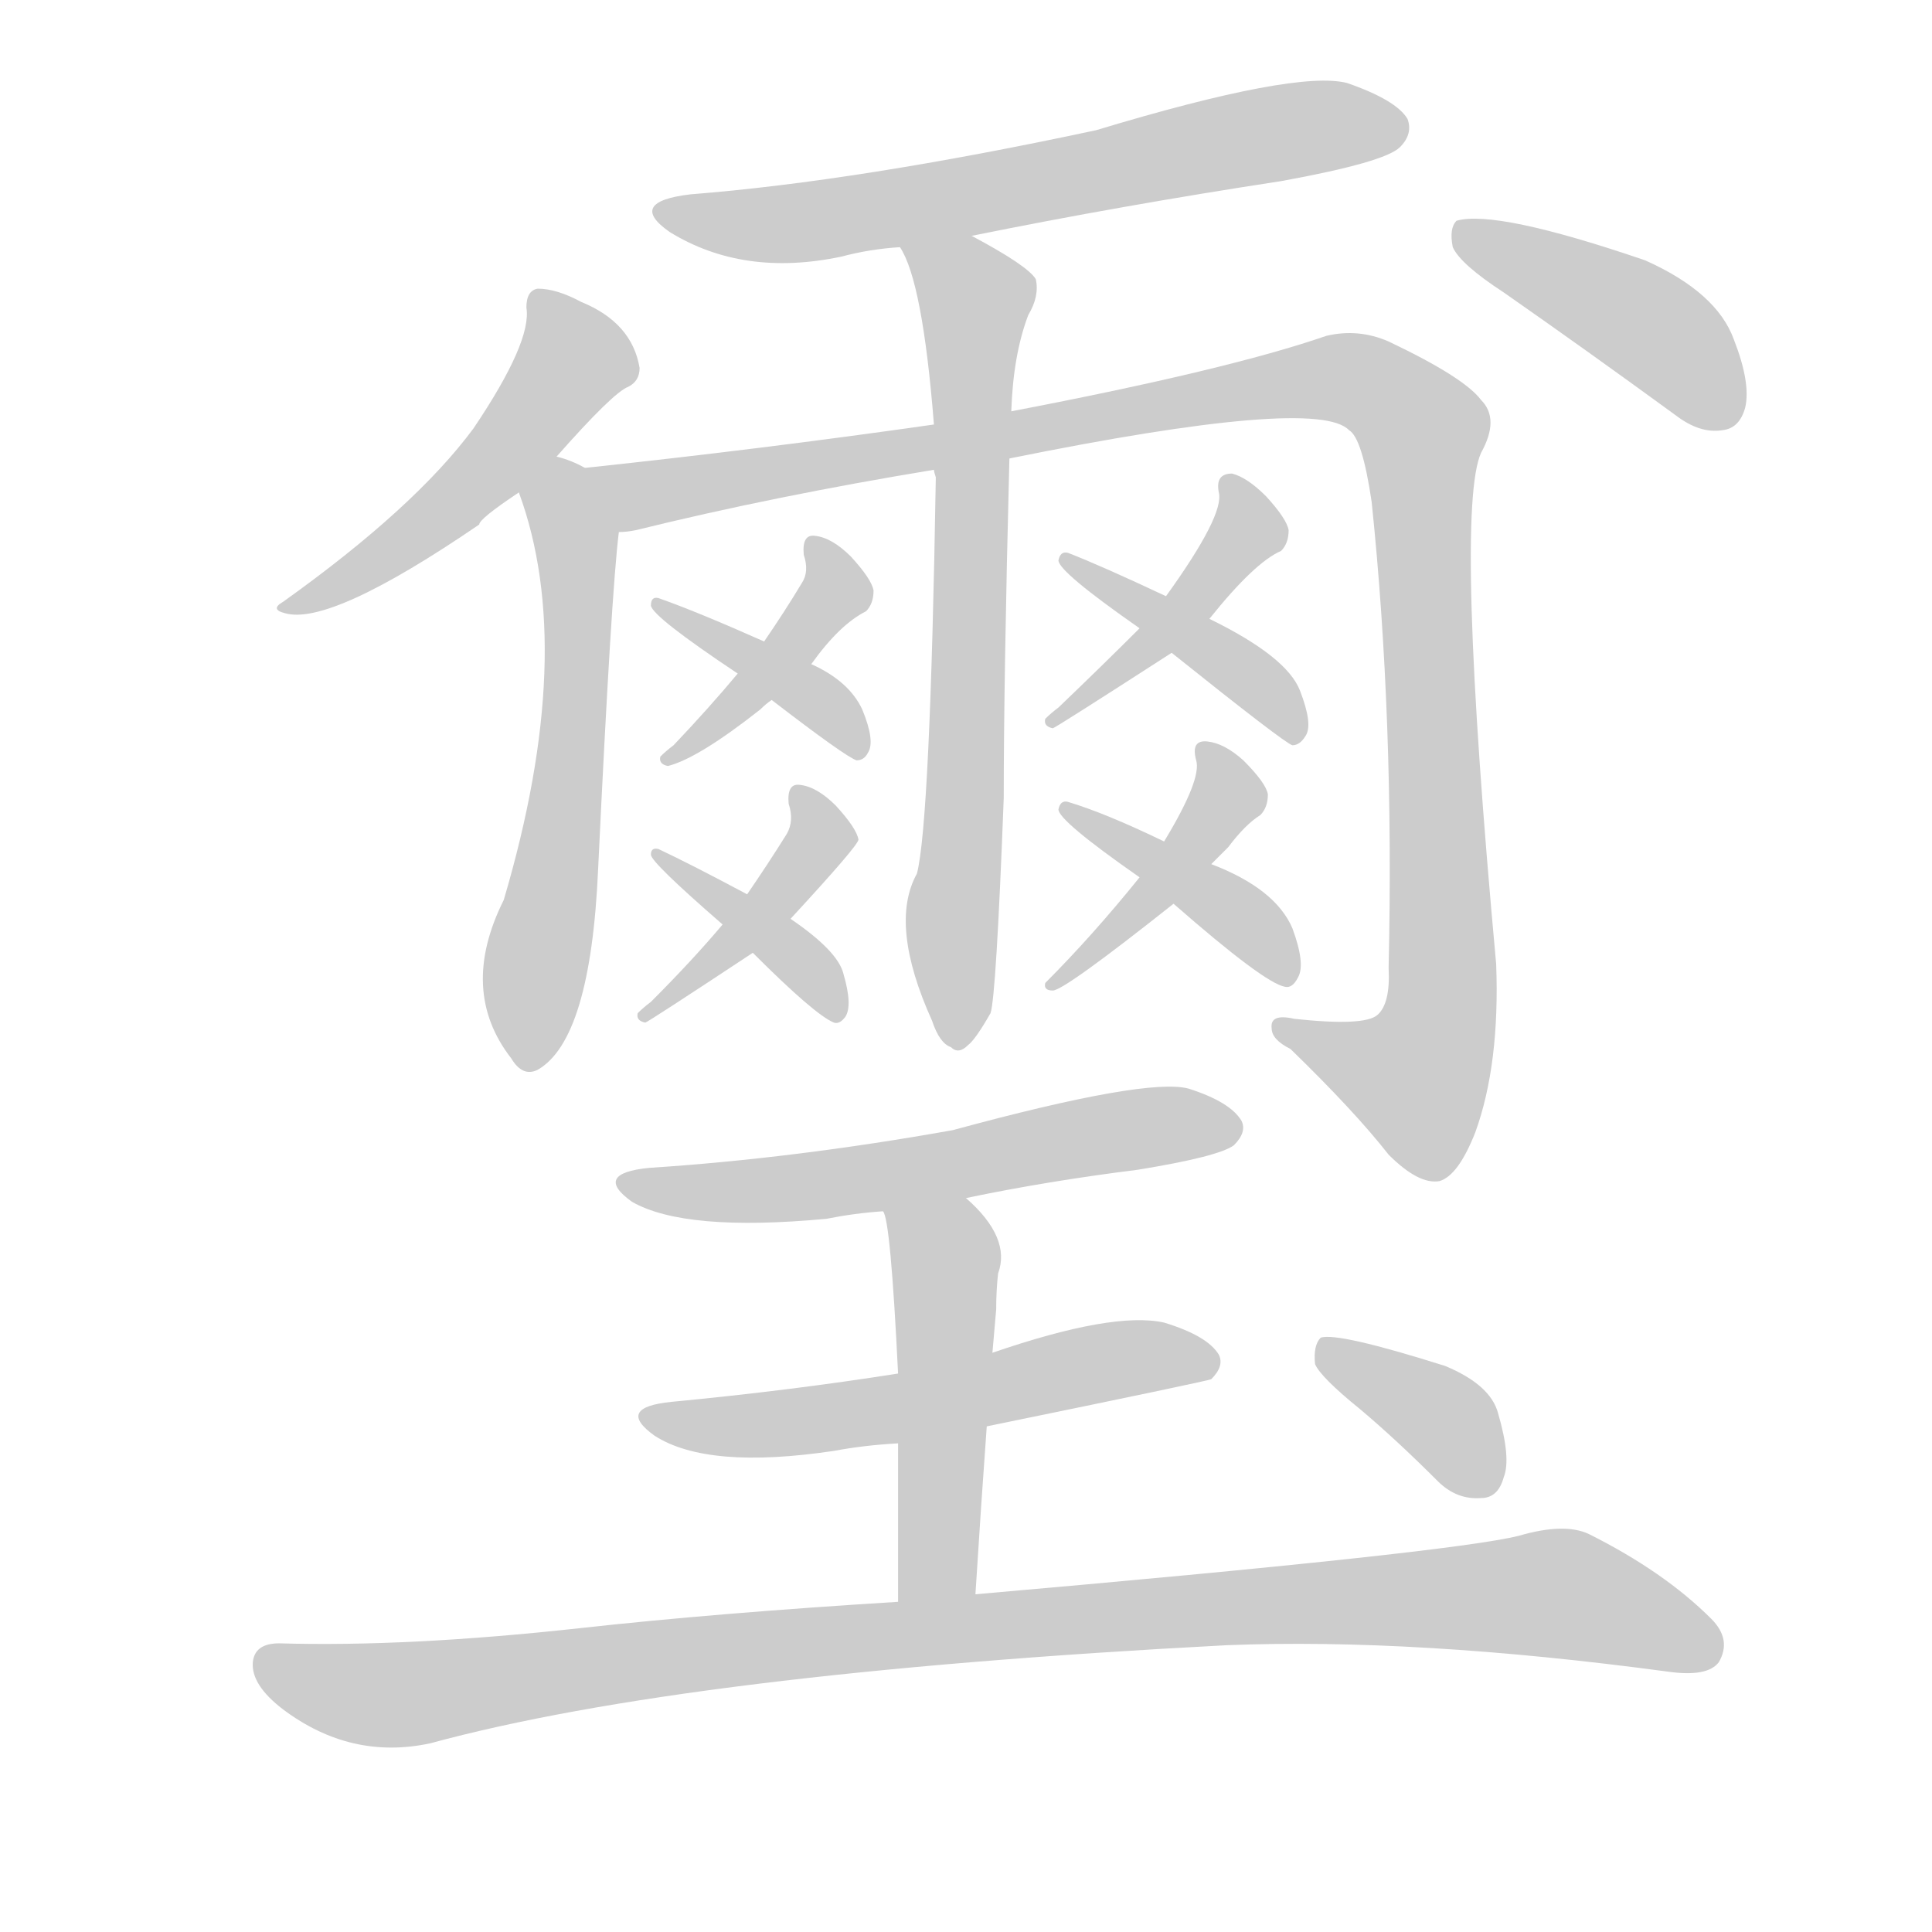 <!--
AnimCJK 2016-2018 Copyright Francois Mizessyn - https://github.com/parsimonhi/animCJK
Derived from:
    MakeMeAHanzi project - https://github.com/skishore/makemeahanzi
    Arphic PL KaitiM GB - https://apps.ubuntu.com/cat/applications/precise/fonts-arphic-gkai00mp/
    Arphic PL UKai - https://apps.ubuntu.com/cat/applications/fonts-arphic-ukai/
You can redistribute and/or modify this file under the terms of the Arphic Public License
as published by Arphic Technology Co., Ltd.
You should have received a copy of this license (the directory "APL") along with this file;
if not, see http://ftp.gnu.org/non-gnu/chinese-fonts-truetype/LICENSE.
-->
<svg id="z29885" class="acjk" version="1.1" viewBox="0 0 1024 1024" xmlns="http://www.w3.org/2000/svg" xmlns:xlink="http://www.w3.org/1999/xlink">
<style>
<![CDATA[
@keyframes z29885k {
	from {
		stroke:#ccc;
		stroke-dashoffset:3334;
	}
	1% {
		stroke:#c00;
		stroke-dashoffset:3334;
	}
	75% {
		stroke:#c00;
		stroke-dashoffset:0;
	}
	to {
		stroke:#000;
	}
}
#z29885 path[clip-path] {
	animation:z29885k 1s linear both;
	stroke-dasharray:3334;
	stroke-width:128;
	stroke-linecap:round;
	fill:none;
}
#z29885 path[clip-path="url(#z29885c1)"] {animation-delay:1s;}
#z29885 path[clip-path="url(#z29885c2)"] {animation-delay:2s;}
#z29885 path[clip-path="url(#z29885c3)"] {animation-delay:3s;}
#z29885 path[clip-path="url(#z29885c4)"] {animation-delay:4s;}
#z29885 path[clip-path="url(#z29885c5)"] {animation-delay:5s;}
#z29885 path[clip-path="url(#z29885c6)"] {animation-delay:6s;}
#z29885 path[clip-path="url(#z29885c7)"] {animation-delay:7s;}
#z29885 path[clip-path="url(#z29885c8)"] {animation-delay:8s;}
#z29885 path[clip-path="url(#z29885c9)"] {animation-delay:9s;}
#z29885 path[clip-path="url(#z29885c10)"] {animation-delay:10s;}
#z29885 path[clip-path="url(#z29885c11)"] {animation-delay:11s;}
#z29885 path[clip-path="url(#z29885c12)"] {animation-delay:12s;}
#z29885 path[clip-path="url(#z29885c13)"] {animation-delay:13s;}
#z29885 path[clip-path="url(#z29885c14)"] {animation-delay:14s;}
#z29885 path[clip-path="url(#z29885c15)"] {animation-delay:15s;}
#z29885 path[clip-path="url(#z29885c16)"] {animation-delay:16s;}
#z29885 path[clip-path="url(#z29885c17)"] {animation-delay:17s;}
#z29885 path[clip-path="url(#z29885c18)"] {animation-delay:18s;}
#z29885 path[clip-path="url(#z29885c19)"] {animation-delay:19s;}
#z29885 path {fill:#ccc;}
]]>
</style>
<path id="z29885d1" d="M515 125Q594 109 679 96Q734 86 742 78Q749 71 746 63Q740 53 714 44Q687 37 581 69Q455 96 366 103Q332 107 355 123Q394 147 446 136Q461 132 477 131C502 127 502 127 515 125Z"/>
<path id="z29885d2" d="M295 242Q325 208 333 205Q339 202 339 195Q335 171 308 160Q295 153 285 153Q279 154 279 163Q282 181 251 227Q220 269 150 319Q143 323 151 325Q175 332 254 278Q254 275 275 261C288 248 288 248 295 242Z"/>
<path id="z29885d3" d="M797 155Q840 185 888 220Q901 230 913 228Q922 227 925 216Q928 203 919 180Q910 155 872 138Q793 111 772 117Q768 121 770 131Q774 140 797 155Z"/>
<path id="z29885d4" d="M310 248Q303 244 295 242C286 240 272 252 275 261Q306 345 267 477Q243 525 271 561Q277 571 285 567Q313 551 317 461Q324 314 328 282C330 269 321 254 310 248Z"/>
<path id="z29885d5" d="M535 243Q698 210 715 228Q722 232 727 266Q739 381 736 513Q737 532 730 538Q723 544 686 540Q673 537 674 545Q674 551 684 556Q718 589 736 612Q752 628 763 626Q773 623 782 600Q795 564 793 511Q771 271 785 240Q795 222 785 212Q776 200 736 181Q720 174 703 178Q651 196 536 218C509 223 509 223 495 225Q404 238 310 248C297 251 315 282 328 282Q332 282 337 281Q410 263 495 249C522 245 522 245 535 243Z"/>
<path id="z29885d6" d="M495 249Q495 250 496 253Q493 436 486 463Q471 490 494 541Q498 553 504 555Q508 559 513 554Q517 551 525 537Q528 528 532 423Q532 360 535 243C536 226 536 226 536 218Q537 188 545 167Q551 157 549 148Q545 141 515 125C504 118 470 120 477 131Q489 149 495 225C495 241 495 241 495 249Z"/>
<path id="z29885d7" d="M430 352Q445 331 459 324Q463 320 463 313Q462 307 451 295Q441 285 432 284Q425 283 426 294Q429 303 425 309Q416 324 405 340C396 351 396 351 391 357Q376 375 357 395Q353 398 350 401Q349 405 354 406Q370 402 403 376Q406 373 409 371C423 358 423 358 430 352Z"/>
<path id="z29885d8" d="M409 371Q448 401 454 403Q458 403 460 399Q464 393 457 376Q450 361 430 352C413 344 413 344 405 340Q369 324 349 317Q345 316 345 321Q346 327 391 357C403 366 403 366 409 371Z"/>
<path id="z29885d9" d="M419 487Q455 448 455 445Q454 439 443 427Q433 417 424 416Q417 415 418 426Q421 435 417 442Q407 458 396 474C387 485 387 485 383 490Q367 509 345 531Q341 534 338 537Q337 541 342 542Q343 542 399 505C412 493 412 493 419 487Z"/>
<path id="z29885d10" d="M399 505Q432 538 442 542Q445 543 448 539Q452 533 447 516Q444 504 419 487C404 478 404 478 396 474Q366 458 349 450Q345 449 345 453Q345 457 383 490C394 500 394 500 399 505Z"/>
<path id="z29885d11" d="M641 328Q665 298 679 292Q683 288 683 281Q682 275 671 263Q661 253 653 251Q644 251 646 261Q649 273 618 316C609 327 609 327 604 333Q585 352 561 375Q557 378 554 381Q553 385 558 386Q559 386 621 346C634 334 634 334 641 328Z"/>
<path id="z29885d12" d="M621 346Q681 394 685 395Q689 395 692 390Q696 384 689 366Q682 348 641 328C626 320 626 320 618 316Q584 300 566 293Q562 292 561 297Q561 303 604 333C615 342 615 342 621 346Z"/>
<path id="z29885d13" d="M642 458Q646 454 651 449Q660 437 668 432Q672 428 672 421Q671 415 659 403Q649 394 640 393Q631 392 634 403Q637 413 617 446C608 459 608 459 604 465Q579 496 554 521Q553 525 558 525Q564 525 622 479C635 465 635 465 642 458Z"/>
<path id="z29885d14" d="M622 479Q670 521 681 523Q685 524 688 518Q692 511 685 492Q676 471 642 458C625 450 625 450 617 446Q586 431 566 425Q562 424 561 429Q561 435 604 465C616 474 616 474 622 479Z"/>
<path id="z29885d15" d="M512 635Q555 626 603 620Q646 613 654 607Q661 600 658 594Q652 584 630 577Q608 571 505 599Q421 614 344 619Q314 622 335 637Q363 653 438 646Q453 643 468 642C497 637 497 637 512 635Z"/>
<path id="z29885d16" d="M517 845Q520 797 523 756C525 730 525 730 526 717Q527 705 528 694Q528 684 529 675Q536 656 512 635C501 624 462 628 468 642Q472 646 476 728C476 753 476 753 476 765Q476 799 476 849C476 863 517 859 517 845Z"/>
<path id="z29885d17" d="M523 756Q640 732 642 731Q649 724 646 718Q640 708 617 701Q590 695 526 717C493 724 493 724 476 728Q419 737 356 743Q326 746 347 761Q375 779 442 769Q458 766 476 765C507 759 507 759 523 756Z"/>
<path id="z29885d18" d="M476 849Q379 855 307 863Q216 873 148 871Q135 871 134 881Q133 893 150 906Q186 933 228 924Q364 887 650 872Q750 868 884 886Q905 889 911 881Q918 869 907 858Q882 833 842 813Q829 807 805 814Q769 823 517 845C490 848 490 848 476 849Z"/>
<path id="z29885d19" d="M721 747Q740 763 762 785Q772 795 785 794Q794 794 797 783Q801 773 794 749Q790 734 766 724Q709 706 700 709Q696 713 697 723Q700 730 721 747Z"/>
<defs>
	<clipPath id="z29885c1"><use xlink:href="#z29885d1"></use></clipPath>
	<clipPath id="z29885c2"><use xlink:href="#z29885d2"></use></clipPath>
	<clipPath id="z29885c3"><use xlink:href="#z29885d3"></use></clipPath>
	<clipPath id="z29885c4"><use xlink:href="#z29885d4"></use></clipPath>
	<clipPath id="z29885c5"><use xlink:href="#z29885d5"></use></clipPath>
	<clipPath id="z29885c6"><use xlink:href="#z29885d6"></use></clipPath>
	<clipPath id="z29885c7"><use xlink:href="#z29885d7"></use></clipPath>
	<clipPath id="z29885c8"><use xlink:href="#z29885d8"></use></clipPath>
	<clipPath id="z29885c9"><use xlink:href="#z29885d9"></use></clipPath>
	<clipPath id="z29885c10"><use xlink:href="#z29885d10"></use></clipPath>
	<clipPath id="z29885c11"><use xlink:href="#z29885d11"></use></clipPath>
	<clipPath id="z29885c12"><use xlink:href="#z29885d12"></use></clipPath>
	<clipPath id="z29885c13"><use xlink:href="#z29885d13"></use></clipPath>
	<clipPath id="z29885c14"><use xlink:href="#z29885d14"></use></clipPath>
	<clipPath id="z29885c15"><use xlink:href="#z29885d15"></use></clipPath>
	<clipPath id="z29885c16"><use xlink:href="#z29885d16"></use></clipPath>
	<clipPath id="z29885c17"><use xlink:href="#z29885d17"></use></clipPath>
	<clipPath id="z29885c18"><use xlink:href="#z29885d18"></use></clipPath>
	<clipPath id="z29885c19"><use xlink:href="#z29885d19"></use></clipPath>
</defs>
<path pathLength="3333" clip-path="url(#z29885c1)" d="M354 111L434 117L739 66"/>
<path pathLength="3333" clip-path="url(#z29885c2)" d="M287 160L303 199L154 318"/>
<path pathLength="3333" clip-path="url(#z29885c3)" d="M776 125L920 219"/>
<path pathLength="3333" clip-path="url(#z29885c4)" d="M290 252L306 349L282 564"/>
<path pathLength="3333" clip-path="url(#z29885c5)" d="M320 254L701 200L744 216L761 551L741 583L682 545"/>
<path pathLength="3333" clip-path="url(#z29885c6)" d="M485 132L518 158L509 551"/>
<path pathLength="3333" clip-path="url(#z29885c7)" d="M433 291L438 323L362 396"/>
<path pathLength="3333" clip-path="url(#z29885c8)" d="M355 324L454 397"/>
<path pathLength="3333" clip-path="url(#z29885c9)" d="M425 420L431 451L348 533"/>
<path pathLength="3333" clip-path="url(#z29885c10)" d="M354 458L441 535"/>
<path pathLength="3333" clip-path="url(#z29885c11)" d="M653 258L656 292L562 378"/>
<path pathLength="3333" clip-path="url(#z29885c12)" d="M568 299L684 388"/>
<path pathLength="3333" clip-path="url(#z29885c13)" d="M641 401L646 433L561 519"/>
<path pathLength="3333" clip-path="url(#z29885c14)" d="M568 431L680 514"/>
<path pathLength="3333" clip-path="url(#z29885c15)" d="M338 629L650 596"/>
<path pathLength="3333" clip-path="url(#z29885c16)" d="M476 649L502 682L489 847"/>
<path pathLength="3333" clip-path="url(#z29885c17)" d="M349 753L638 721"/>
<path pathLength="3333" clip-path="url(#z29885c18)" d="M140 880L212 898L821 844L908 878"/>
<path pathLength="3333" clip-path="url(#z29885c19)" d="M706 719L762 749L786 790"/>
</svg>